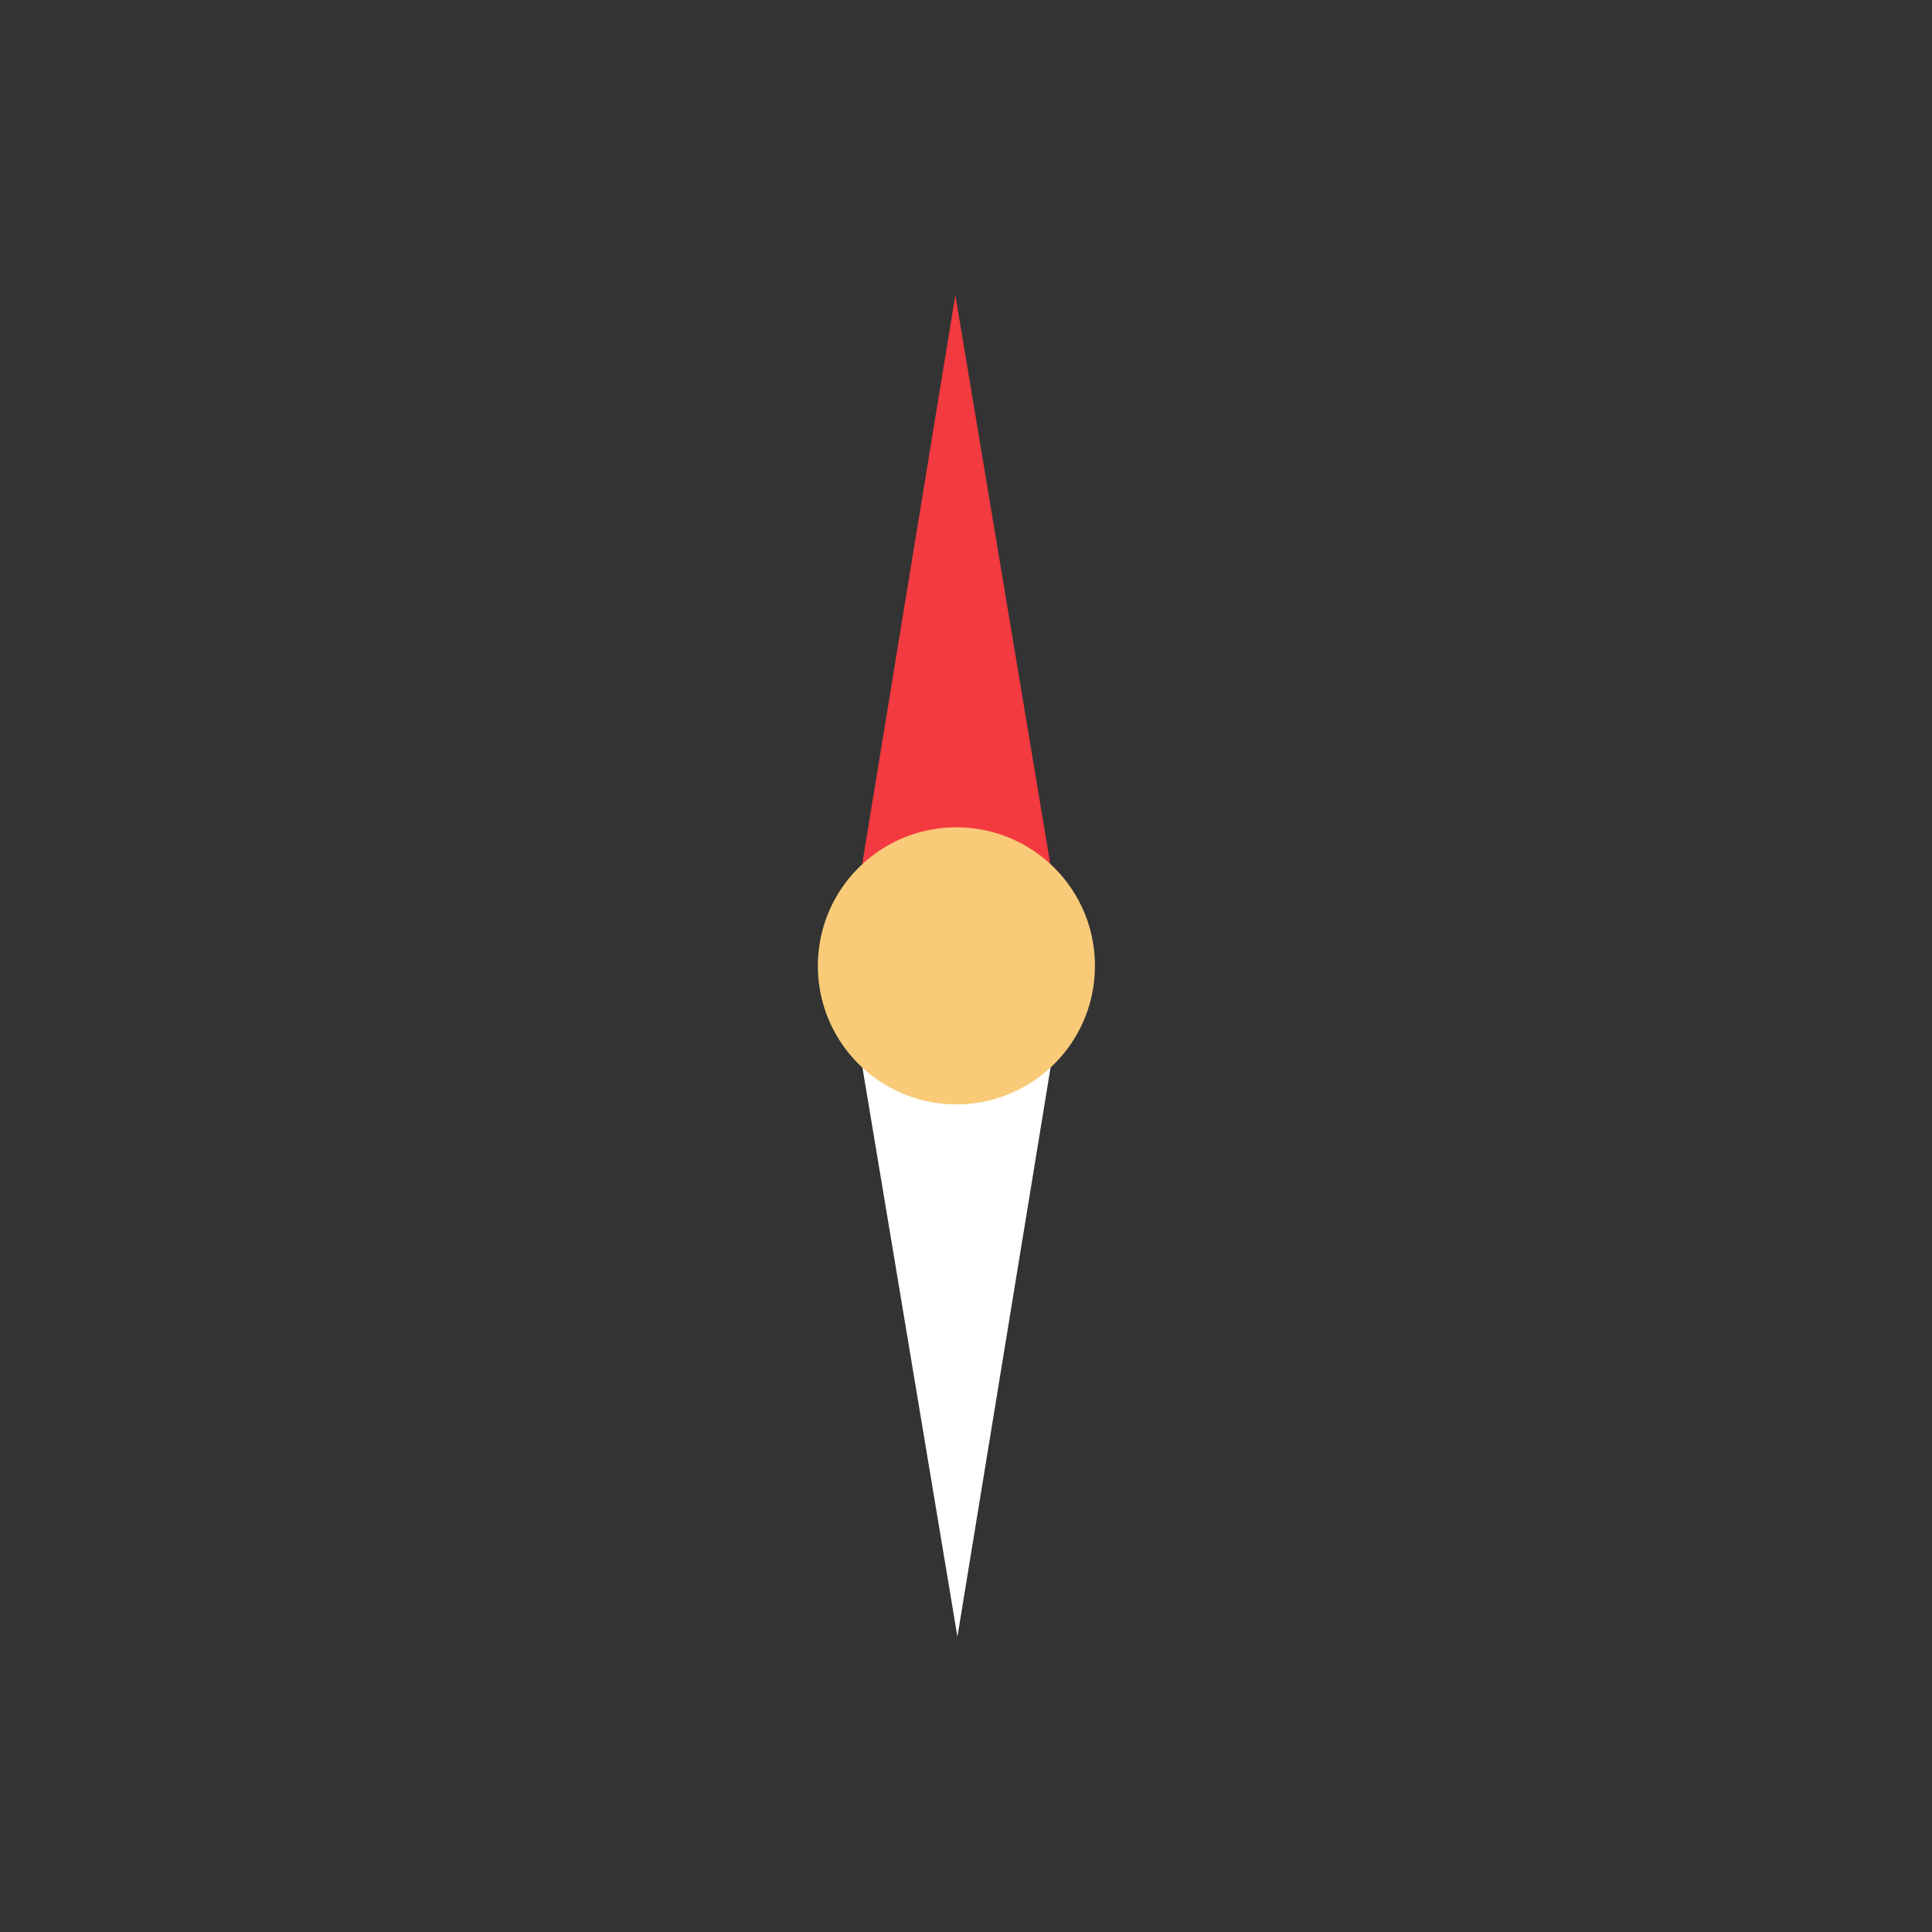 <?xml version="1.0" encoding="utf-8"?>
<!-- Generator: Adobe Illustrator 23.0.1, SVG Export Plug-In . SVG Version: 6.00 Build 0)  -->
<svg version="1.1" id="Layer_1" xmlns="http://www.w3.org/2000/svg" xmlns:xlink="http://www.w3.org/1999/xlink" x="0px" y="0px"
	 viewBox="0 0 590 590" style="enable-background:new 0 0 590 590;" xml:space="preserve">
<rect x="0" y="0" width="590" height="590" fill="#333333" stroke="none"/>
<style type="text/css">
	.st0{fill:#FFFFFF;stroke:#FFFFFF;stroke-width:2;stroke-miterlimit:10;}
	.st1{fill:#F33A40;stroke:#F33A40;stroke-width:2;stroke-miterlimit:10;}
	.st2{fill:#F9CB79;}
</style>
<g>
	<path class="st0" d="M260.99,305.63c4.44,12.92,16.7,22.19,31.12,22.17c14.42-0.02,26.66-9.33,31.05-22.26l-30.79,188.14
		L260.99,305.63z"/>
</g>
<g>
	<path class="st1" d="M323.14,284.28c-4.45-12.91-16.7-22.18-31.12-22.16c-14.42,0.02-26.65,9.33-31.06,22.26l30.8-188.13
		L323.14,284.28z"/>
</g>
<path class="st2" d="M249.76,295.02c-0.01-4.79,0.79-9.39,2.24-13.69l0-0.01c5.67-16.65,21.43-28.64,40.01-28.67
	c18.58-0.03,34.37,11.92,40.09,28.55l0,0.01c1.47,4.3,2.27,8.9,2.28,13.69c0.01,4.79-0.79,9.39-2.24,13.69
	c-5.66,16.66-21.43,28.65-40.01,28.68c-18.58,0.03-34.38-11.92-40.09-28.56C250.57,304.41,249.76,299.81,249.76,295.02z"/>
</svg>

